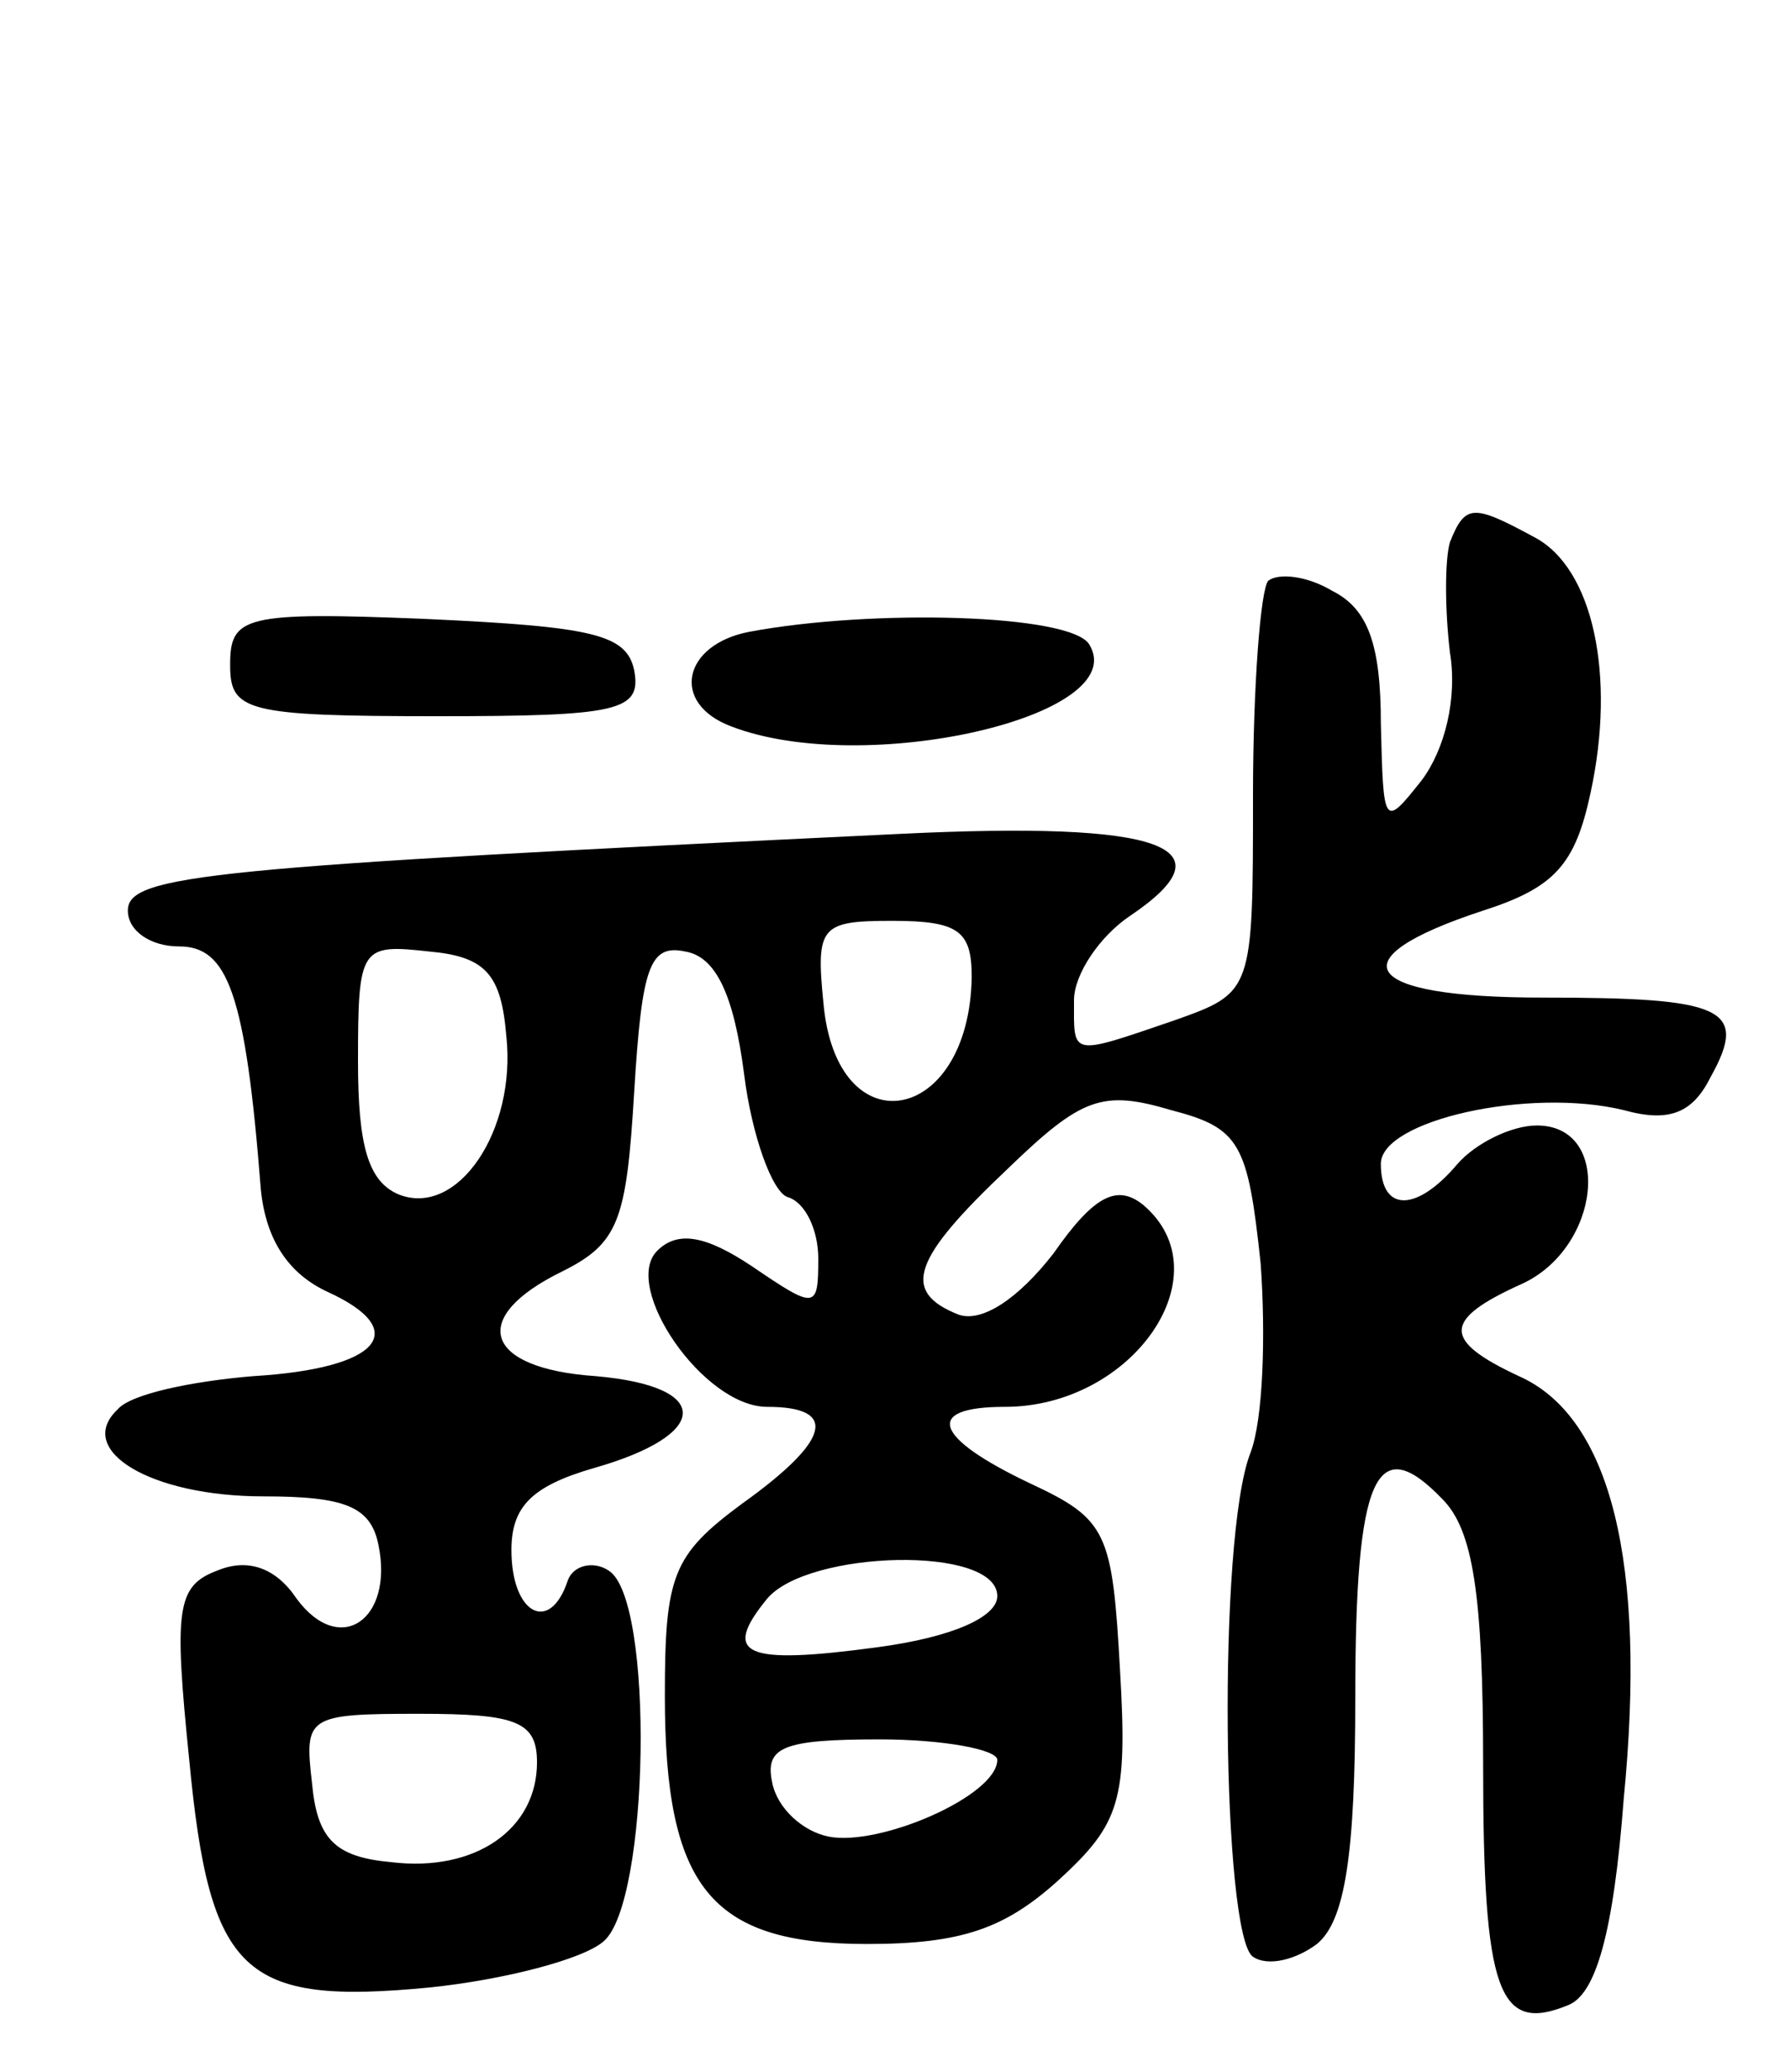 <svg version="1.0" xmlns="http://www.w3.org/2000/svg"
 width="70pt" height="81pt" viewBox="0 0 70 81"
 preserveAspectRatio="xMidYMid meet">
<g transform="translate(0,81) scale(0.1,-0.1)"
fill="#000000" stroke="none">
<path d="M567 598 c-2 -7 -2 -26 0 -43 3 -18 -2 -38 -11 -50 -15 -19 -15 -18
-16 22 0 31 -5 45 -19 52 -10 6 -21 7 -25 4 -3 -3 -6 -41 -6 -84 0 -77 0 -77
-31 -88 -41 -14 -39 -14 -39 8 0 10 10 25 22 33 40 27 13 37 -90 32 -271 -13
-302 -16 -302 -30 0 -8 9 -14 20 -14 19 0 26 -18 32 -95 2 -20 11 -33 26 -40
33 -15 21 -30 -29 -33 -24 -2 -48 -7 -53 -13 -17 -16 13 -34 57 -34 32 0 42
-4 45 -19 6 -29 -15 -44 -32 -21 -8 12 -19 16 -31 11 -16 -6 -17 -15 -11 -74
8 -84 21 -96 94 -89 29 3 60 11 68 18 18 15 20 134 2 145 -6 4 -14 2 -16 -4
-7 -21 -22 -13 -22 12 0 17 8 25 32 32 46 13 47 32 1 36 -44 3 -50 23 -13 41
22 11 25 20 28 70 3 49 6 58 20 55 12 -2 19 -17 23 -48 3 -24 11 -46 17 -48 7
-2 12 -13 12 -24 0 -20 -1 -20 -26 -3 -18 12 -29 14 -37 6 -14 -14 18 -61 43
-61 28 0 25 -13 -10 -38 -27 -20 -30 -28 -30 -75 0 -75 18 -97 79 -97 37 0 54
6 75 25 24 22 27 31 24 82 -3 54 -5 59 -35 73 -38 18 -42 30 -10 30 50 0 86
52 54 79 -10 8 -19 4 -35 -19 -14 -18 -28 -27 -37 -24 -23 9 -18 22 19 57 29
28 37 31 64 23 27 -7 30 -13 35 -60 2 -28 1 -61 -4 -74 -13 -33 -11 -189 1
-197 6 -4 17 -1 25 5 11 9 15 35 15 96 0 87 8 105 34 78 12 -12 16 -37 16
-104 0 -89 6 -105 33 -94 11 4 18 28 22 81 9 92 -5 149 -41 165 -30 14 -30 22
1 36 31 14 36 62 6 62 -10 0 -24 -7 -31 -15 -16 -19 -30 -19 -30 0 0 17 58 30
95 21 18 -5 27 -1 34 13 15 27 5 31 -66 31 -71 0 -81 15 -23 34 28 9 36 18 42
46 10 46 1 88 -22 100 -24 13 -27 13 -33 -2z m-187 -170 c-1 -58 -53 -67 -58
-10 -3 30 -1 32 27 32 26 0 31 -4 31 -22z m-182 -23 c4 -37 -19 -71 -42 -62
-12 5 -16 19 -16 52 0 45 1 46 28 43 22 -2 28 -9 30 -33z m192 -219 c0 -8 -17
-16 -47 -20 -52 -7 -61 -3 -43 19 16 19 90 21 90 1z m-180 -65 c0 -26 -24 -43
-57 -39 -22 2 -29 9 -31 31 -3 26 -2 27 42 27 38 0 46 -3 46 -19z m180 1 c0
-14 -46 -34 -66 -30 -10 2 -20 11 -22 21 -3 14 4 17 42 17 25 0 46 -4 46 -8z"/>
<path d="M90 550 c0 -18 6 -20 81 -20 71 0 80 2 77 18 -3 14 -16 17 -81 20
-72 3 -77 1 -77 -18z"/>
<path d="M293 563 c-26 -5 -31 -28 -7 -37 52 -20 157 4 140 32 -7 12 -85 14
-133 5z"/>
</g>
</svg>
